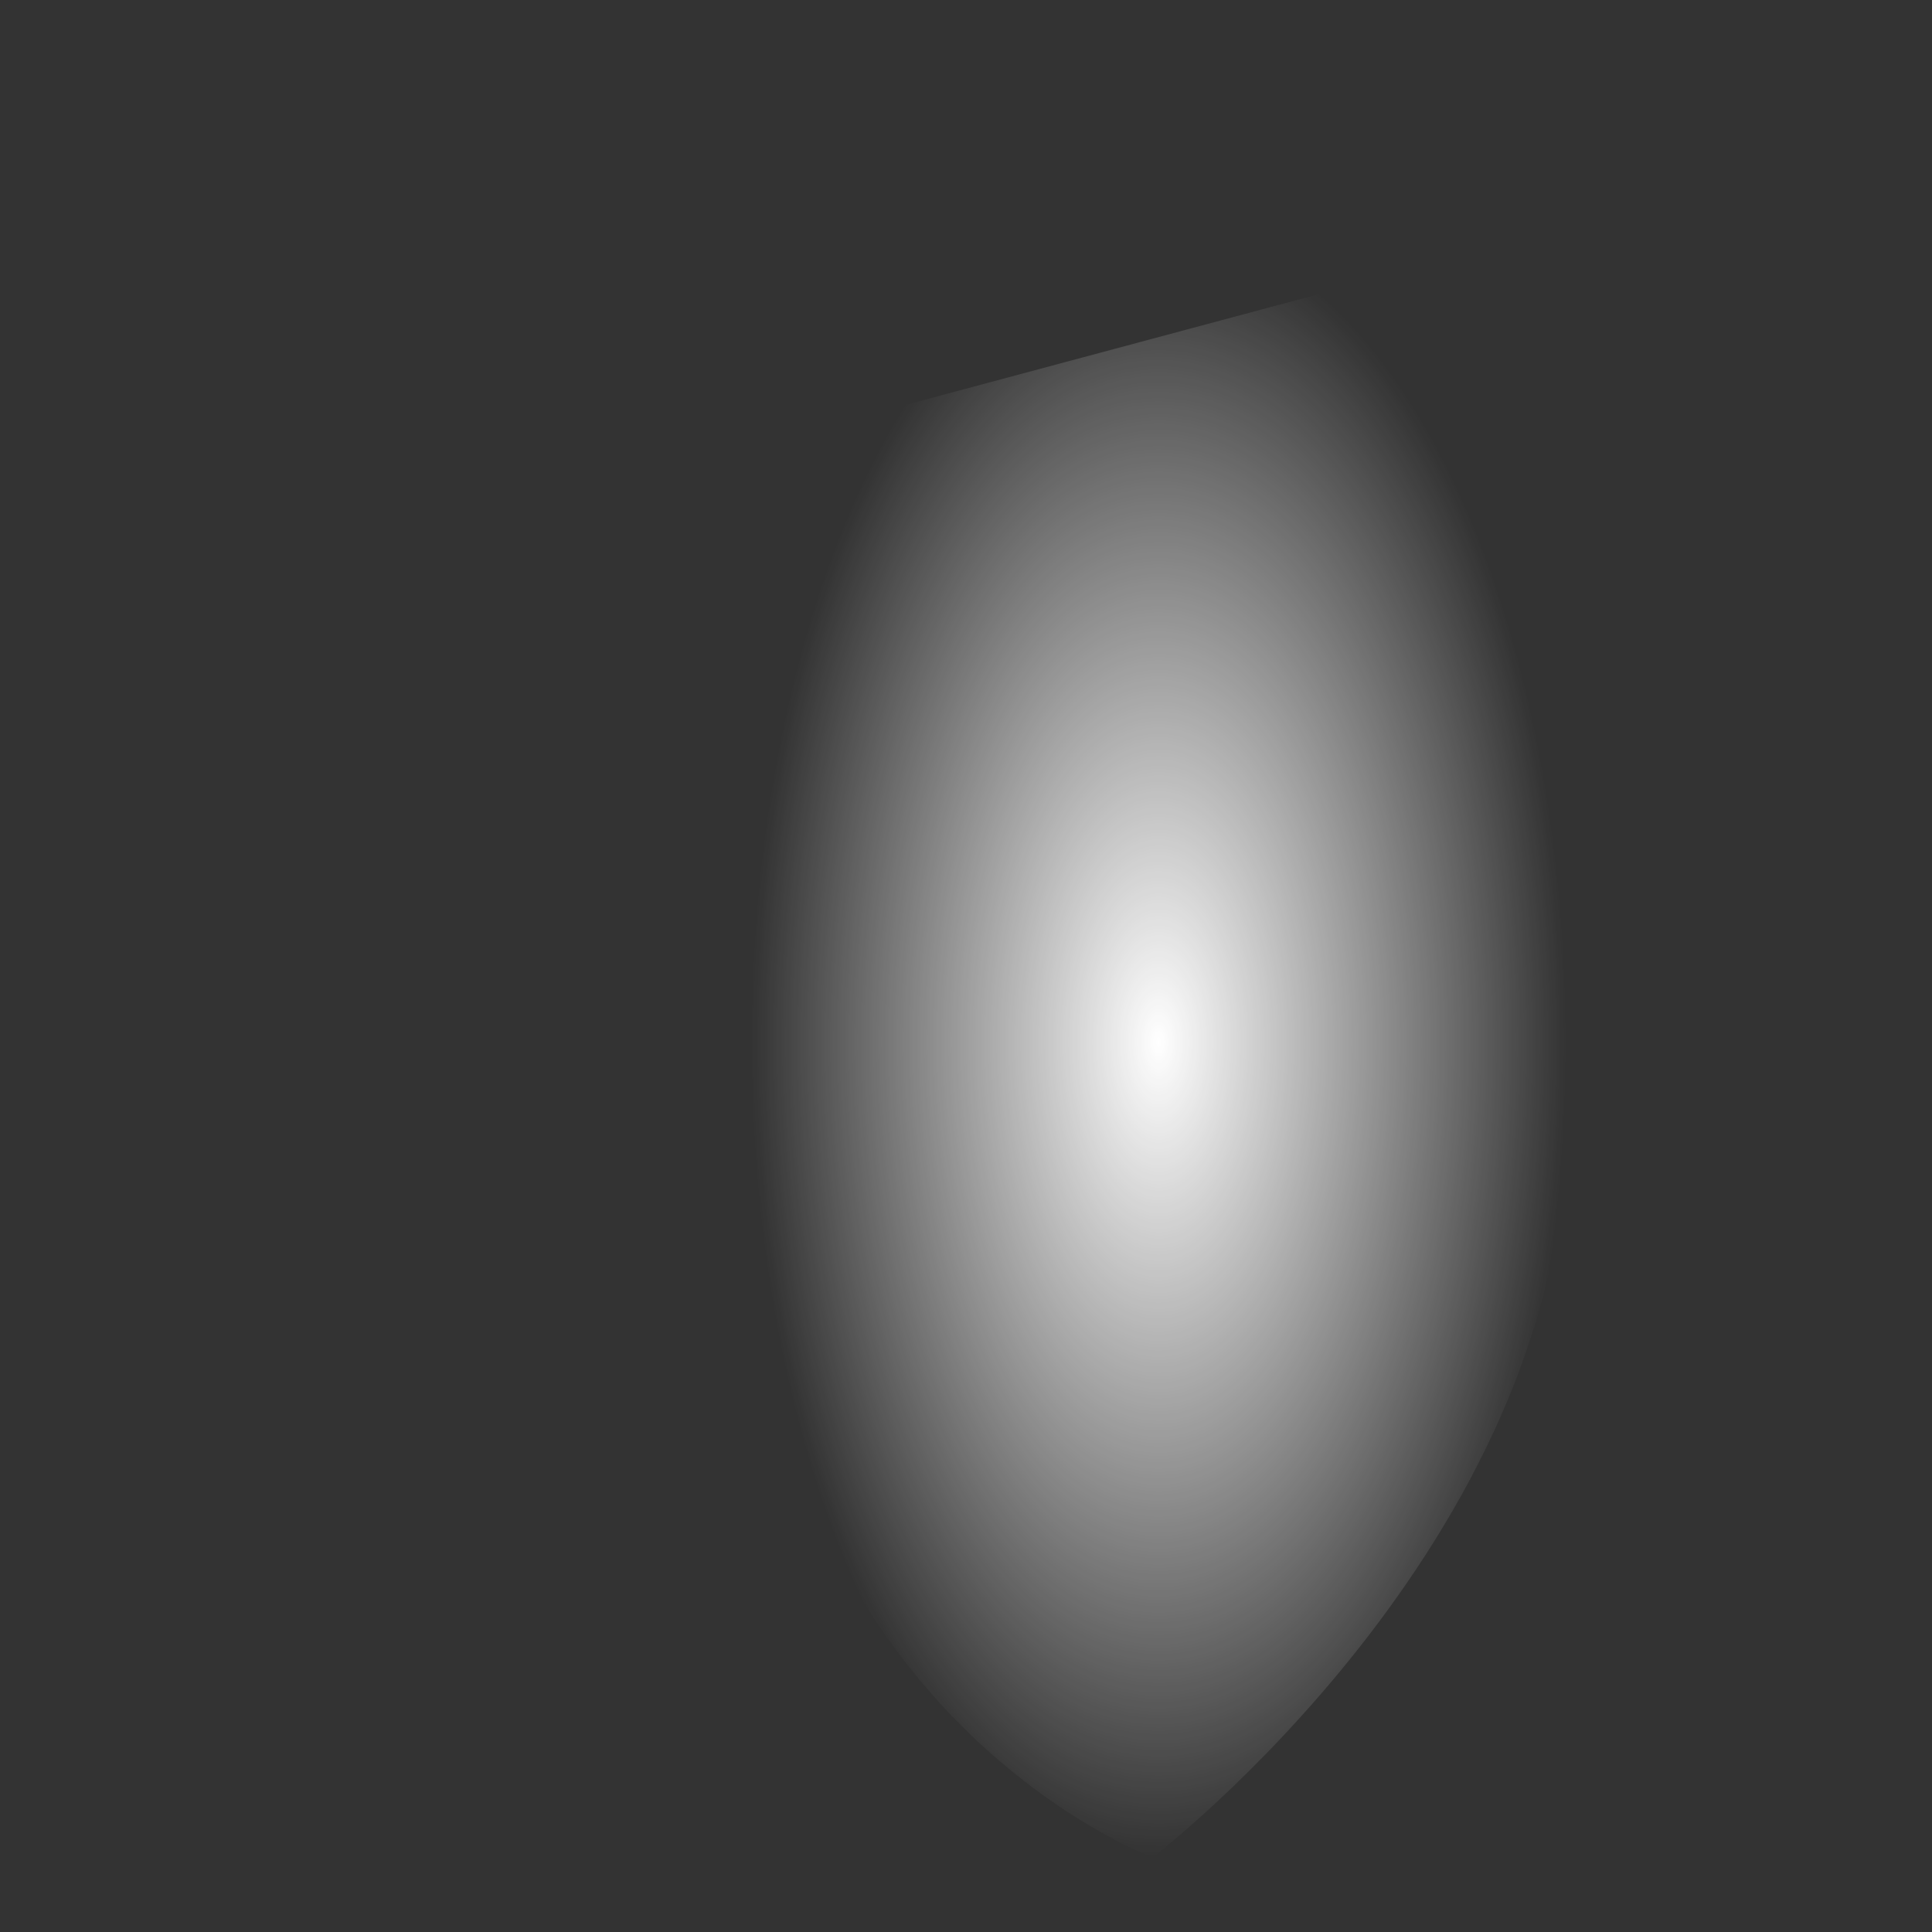 <?xml version="1.0" encoding="UTF-8" standalone="no"?>
<!-- Created with Inkscape (http://www.inkscape.org/) -->

<svg
   xmlns:dc="http://purl.org/dc/elements/1.1/"
   xmlns:cc="http://creativecommons.org/ns#"
   xmlns:rdf="http://www.w3.org/1999/02/22-rdf-syntax-ns#"
   xmlns:svg="http://www.w3.org/2000/svg"
   xmlns="http://www.w3.org/2000/svg"
   xmlns:xlink="http://www.w3.org/1999/xlink"
   xmlns:sodipodi="http://sodipodi.sourceforge.net/DTD/sodipodi-0.dtd"
   xmlns:inkscape="http://www.inkscape.org/namespaces/inkscape"
   width="512"
   height="512"
   viewBox="0 0 135.467 135.467"
   version="1.1"
   id="svg8"
   sodipodi:docname="OnHalved_HaloShining.svg"
   inkscape:version="0.92.2 (5c3e80d, 2017-08-06)">
  <rect x="0" y="0" width="135.467" height="135.467" fill="#333333" stroke="none"/>
  <defs
     id="defs2">
    <radialGradient
       inkscape:collect="always"
       id="testgrad">
      <stop
         style="stop-color:#ffffff;stop-opacity:1"
         offset="0"
         id="stop1030" />
      <stop
         style="stop-color:#ffffff;stop-opacity:0"
         offset="1"
         id="stop1032" />
    </radialGradient>
    <linearGradient
       inkscape:collect="always"
       id="linearGradient937">
      <stop
         style="stop-color:#ffffff;stop-opacity:0.588"
         offset="0"
         id="stop933" />
      <stop
         id="stop949"
         offset="0.25"
         style="stop-color:#ffffff;stop-opacity:0.686" />
      <stop
         id="stop945"
         offset="0.5"
         style="stop-color:#ffffff;stop-opacity:0.985" />
      <stop
         style="stop-color:#ffffff;stop-opacity:0.686"
         offset="0.75"
         id="stop947" />
      <stop
         style="stop-color:#ffffff;stop-opacity:0.588"
         offset="1"
         id="stop935" />
    </linearGradient>
    <linearGradient
       inkscape:collect="always"
       xlink:href="#linearGradient937"
       id="linearGradient943"
       x1="256.824"
       y1="91.815"
       x2="198.679"
       y2="210.558"
       gradientUnits="userSpaceOnUse"
       gradientTransform="translate(7.656,83.248)" />
    <radialGradient
       inkscape:collect="always"
       xlink:href="#testgrad"
       id="radialGradient1036"
       cx="352.321"
       cy="150.172"
       fx="352.321"
       fy="150.172"
       r="28.575"
       gradientTransform="matrix(1,0,0,1.999,6.356,23.559)"
       gradientUnits="userSpaceOnUse" />
    <radialGradient
       inkscape:collect="always"
       xlink:href="#testgrad"
       id="radialGradient1036-6"
       cx="352.321"
       cy="150.172"
       fx="352.321"
       fy="150.172"
       r="28.575"
       gradientTransform="matrix(1,0,0,1.999,-271.079,-65.589)"
       gradientUnits="userSpaceOnUse" />
  </defs>
  <sodipodi:namedview
     id="base"
     pagecolor="#ffffff"
     bordercolor="#666666"
     borderopacity="1.0"
     inkscape:pageopacity="0.0"
     inkscape:pageshadow="2"
     inkscape:zoom="0.98994949"
     inkscape:cx="78.116371"
     inkscape:cy="209.73309"
     inkscape:document-units="mm"
     inkscape:current-layer="layer1"
     showgrid="false"
     inkscape:pagecheckerboard="true"
     units="px"
     inkscape:window-width="1920"
     inkscape:window-height="1017"
     inkscape:window-x="-8"
     inkscape:window-y="-8"
     inkscape:window-maximized="1" />
  <g
     inkscape:label="Layer 1"
     inkscape:groupmode="layer"
     id="layer1"
     transform="translate(0,-161.533)">
    <path
       style="fill:url(#radialGradient1036-6);fill-opacity:1.0;stroke:none;stroke-width:0.265px;stroke-linecap:butt;stroke-linejoin:miter;stroke-opacity:1"
       d="m 109.817,177.51 -57.151,15.314 v 50.799 c 0,37.753 28.152,48.145 28.152,48.145 0,0 28.999,-22.09 28.999,-51.533 z"
       id="path826-4-5-6-1-6"
       inkscape:connector-curvature="0"
       sodipodi:nodetypes="ccsccc" />
  </g>
</svg>
